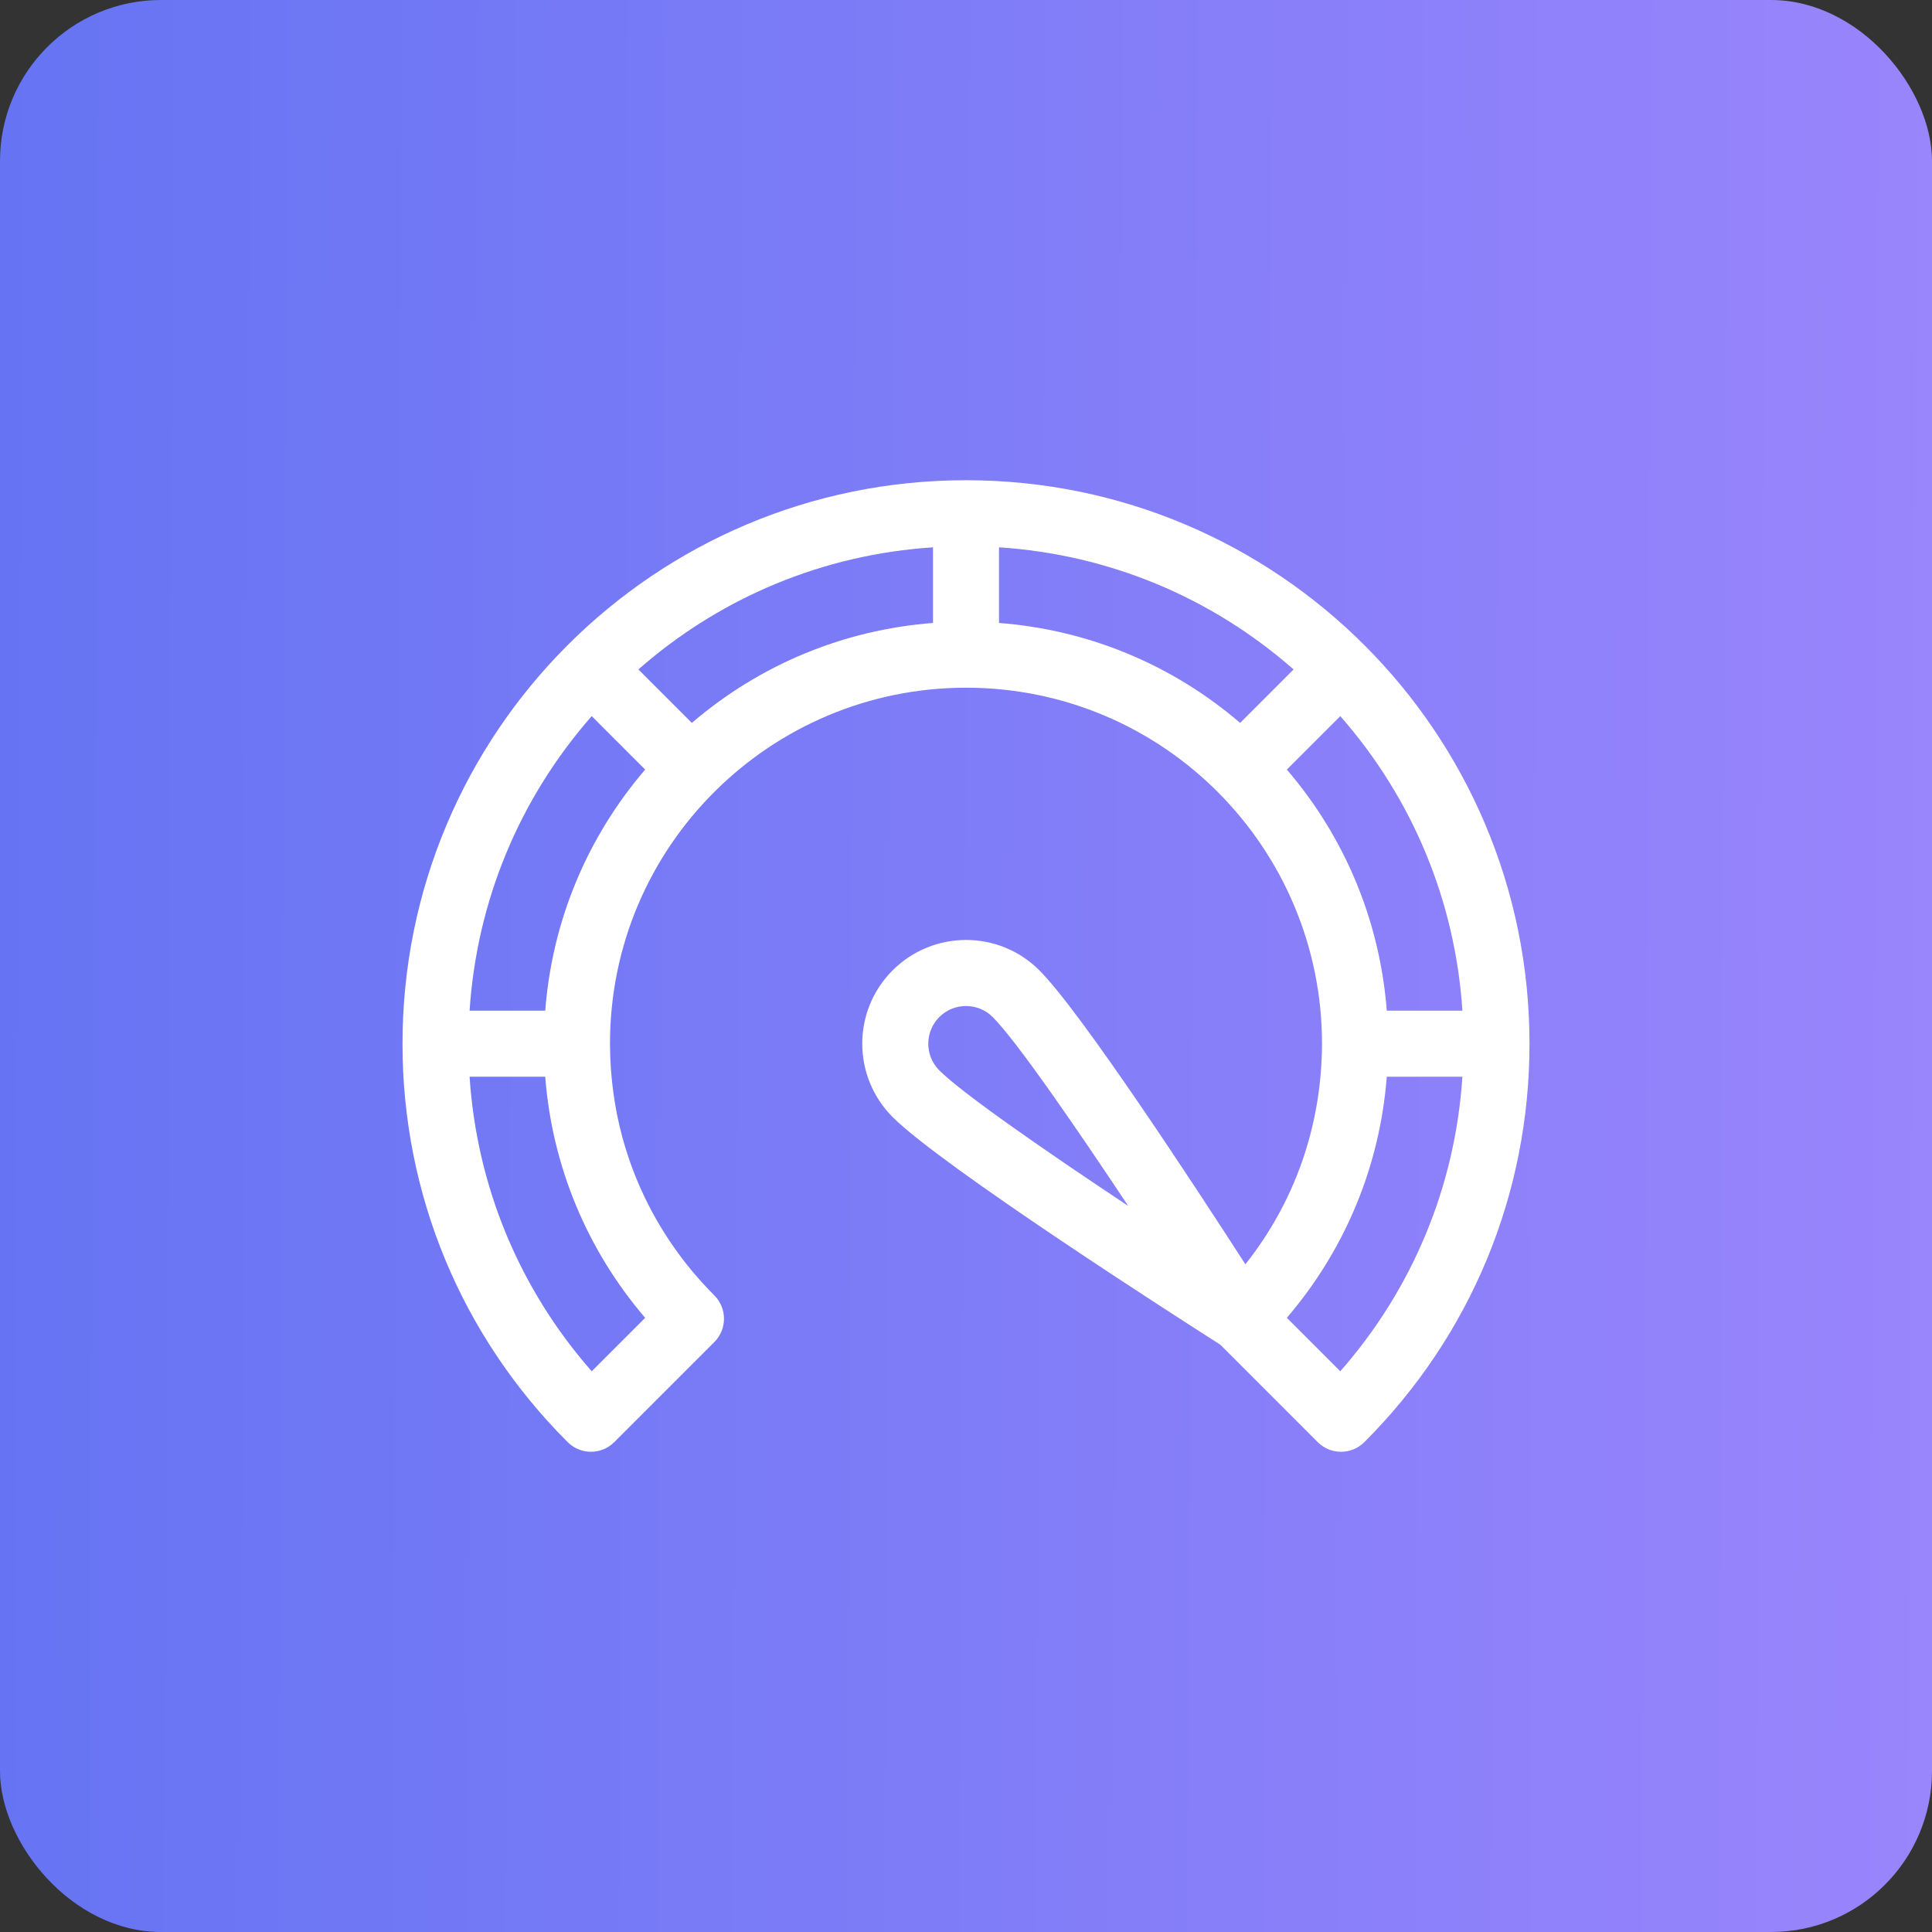 <svg width="48" height="48" viewBox="0 0 48 48" fill="none" xmlns="http://www.w3.org/2000/svg">
<rect x="0" y="0" width="48" height="48" fill="#333333" stroke="none"/>
<rect width="48" height="48" rx="4" fill="url(#paint0_linear_360_1189)"/>
<path d="M24 11.931C16.26 11.931 10 18.204 10 25.931C10 29.668 11.457 33.183 14.102 35.828C14.262 35.989 14.473 36.069 14.682 36.069C14.892 36.069 15.102 35.989 15.262 35.828L17.747 33.343C18.067 33.023 18.067 32.504 17.747 32.183C17.045 31.481 15.167 29.392 15.155 25.93C15.156 21.011 19.15 17.086 24 17.086C28.916 17.086 32.844 21.077 32.845 25.93C32.838 27.989 32.158 29.876 30.941 31.411C29.677 29.45 26.854 25.139 25.823 24.108C24.807 23.092 23.175 23.111 22.177 24.108C21.16 25.126 21.182 26.758 22.177 27.753C23.41 28.986 29.327 32.777 30.318 33.408L32.737 35.828C32.898 35.989 33.108 36.069 33.318 36.069C33.528 36.069 33.737 35.989 33.898 35.828C36.543 33.183 38 29.668 38 25.931C38 18.189 31.726 11.931 24 11.931V11.931ZM16.029 32.741L14.701 34.069C12.902 32.02 11.845 29.47 11.667 26.751H13.546C13.717 28.969 14.581 31.051 16.029 32.741V32.741ZM13.546 25.11H11.667C11.845 22.391 12.902 19.841 14.701 17.792L16.029 19.12C14.579 20.811 13.717 22.892 13.546 25.11ZM23.18 15.477C20.961 15.648 18.88 16.51 17.189 17.96L15.861 16.632C17.911 14.832 20.461 13.775 23.18 13.598V15.477ZM23.337 26.593C22.969 26.225 22.974 25.631 23.337 25.268C23.703 24.903 24.297 24.903 24.663 25.268C24.663 25.268 24.663 25.268 24.663 25.268C25.251 25.857 26.709 27.971 28.03 29.961C26.041 28.64 23.926 27.181 23.337 26.593V26.593ZM24.82 15.477V13.598C27.539 13.775 30.089 14.832 32.139 16.632L30.811 17.96C29.12 16.51 27.039 15.648 24.82 15.477V15.477ZM31.971 19.12L33.299 17.792C35.098 19.841 36.155 22.391 36.333 25.11H34.454C34.283 22.892 33.421 20.811 31.971 19.12ZM33.299 34.069L31.971 32.741C33.419 31.051 34.283 28.969 34.454 26.751H36.333C36.155 29.47 35.098 32.02 33.299 34.069Z" fill="white"/>
<defs>
<linearGradient id="paint0_linear_360_1189" x1="-2.54837e-07" y1="18.96" x2="48" y2="19.2" gradientUnits="userSpaceOnUse">
<stop stop-color="#6674F3"/>
<stop offset="1" stop-color="#9985FC"/>
</linearGradient>
</defs>
</svg>
